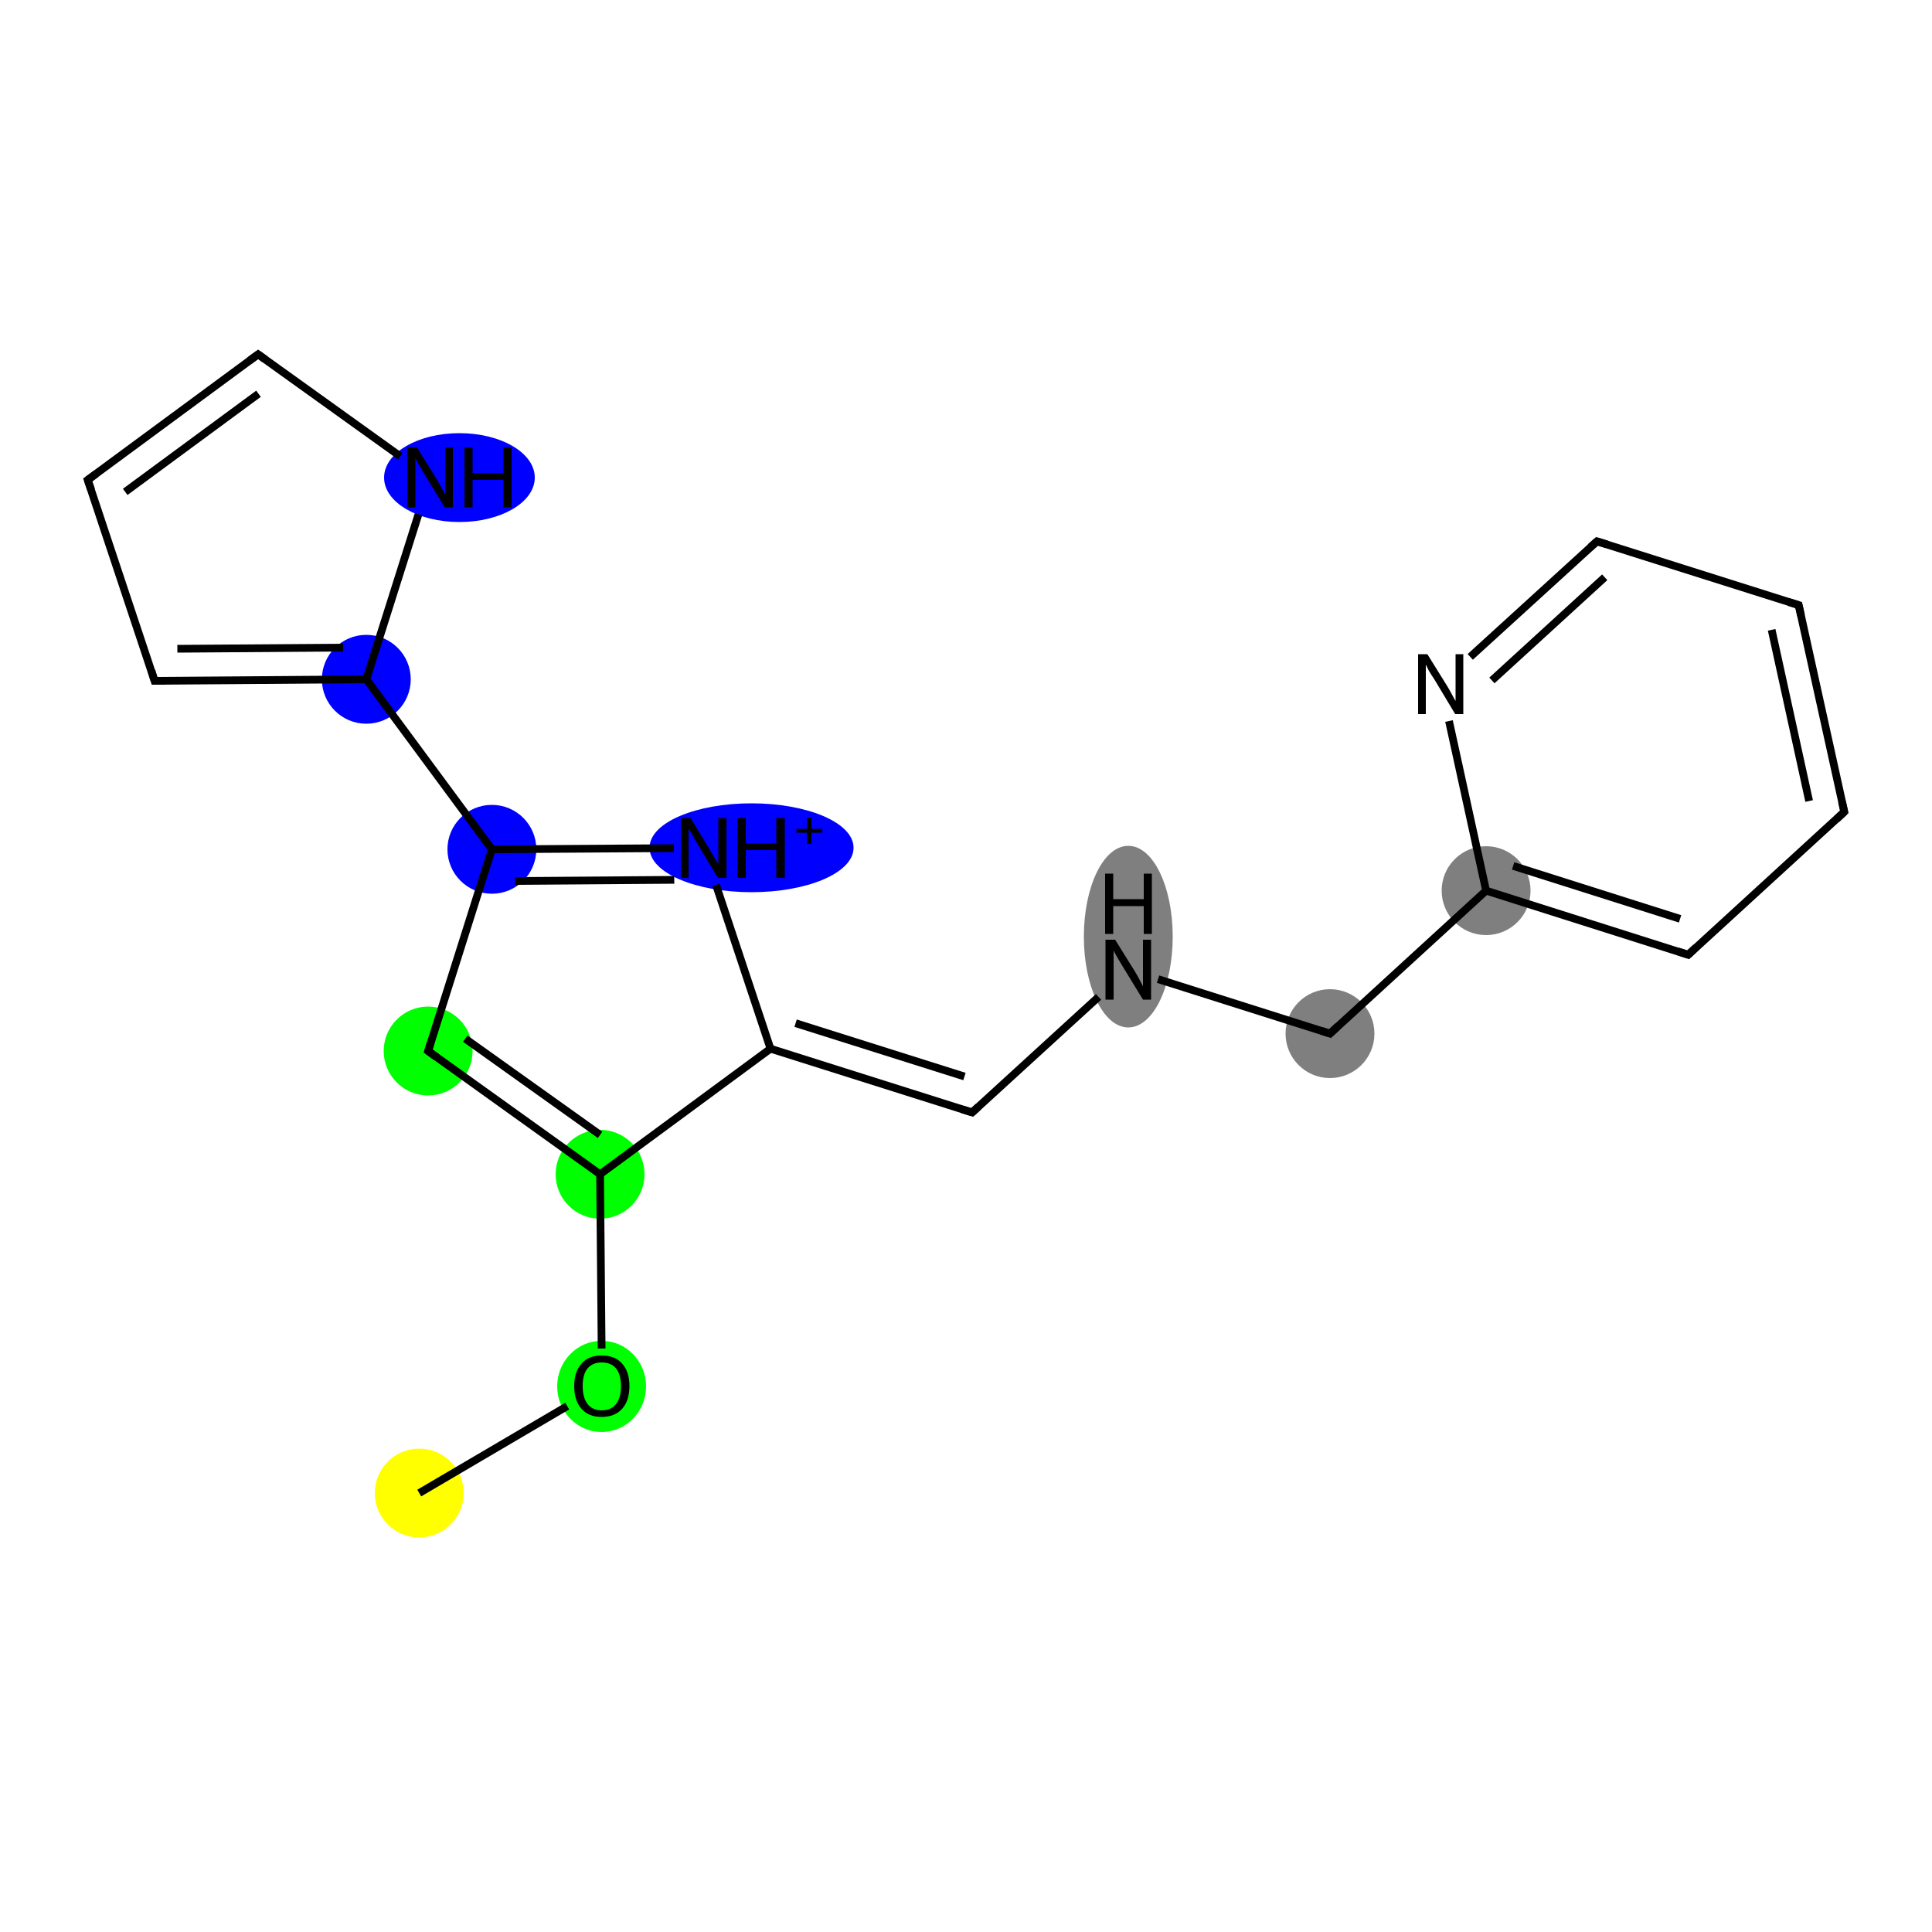 <?xml version='1.0' encoding='iso-8859-1'?>
<svg version='1.1' baseProfile='full'
              xmlns='http://www.w3.org/2000/svg'
                      xmlns:rdkit='http://www.rdkit.org/xml'
                      xmlns:xlink='http://www.w3.org/1999/xlink'
                  xml:space='preserve'
width='500px' height='500px' viewBox='0 0 500 500'>
<!-- END OF HEADER -->
<rect style='opacity:1.0;fill:#FFFFFF;stroke:none' width='500.0' height='500.0' x='0.0' y='0.0'> </rect>
<ellipse cx='108.5' cy='386.4' rx='11.0' ry='11.0' class='atom-0'  style='fill:#FFFF00;fill-rule:evenodd;stroke:#FFFF00;stroke-width:1.0px;stroke-linecap:butt;stroke-linejoin:miter;stroke-opacity:1' />
<ellipse cx='155.7' cy='358.8' rx='11.0' ry='11.3' class='atom-1'  style='fill:#00FF00;fill-rule:evenodd;stroke:#00FF00;stroke-width:1.0px;stroke-linecap:butt;stroke-linejoin:miter;stroke-opacity:1' />
<ellipse cx='155.3' cy='303.9' rx='11.0' ry='11.0' class='atom-2'  style='fill:#00FF00;fill-rule:evenodd;stroke:#00FF00;stroke-width:1.0px;stroke-linecap:butt;stroke-linejoin:miter;stroke-opacity:1' />
<ellipse cx='110.8' cy='272.0' rx='11.0' ry='11.0' class='atom-3'  style='fill:#00FF00;fill-rule:evenodd;stroke:#00FF00;stroke-width:1.0px;stroke-linecap:butt;stroke-linejoin:miter;stroke-opacity:1' />
<ellipse cx='127.3' cy='219.8' rx='11.0' ry='11.0' class='atom-4'  style='fill:#0000FF;fill-rule:evenodd;stroke:#0000FF;stroke-width:1.0px;stroke-linecap:butt;stroke-linejoin:miter;stroke-opacity:1' />
<ellipse cx='94.8' cy='175.8' rx='11.0' ry='11.0' class='atom-5'  style='fill:#0000FF;fill-rule:evenodd;stroke:#0000FF;stroke-width:1.0px;stroke-linecap:butt;stroke-linejoin:miter;stroke-opacity:1' />
<ellipse cx='118.9' cy='123.6' rx='19.0' ry='11.0' class='atom-9'  style='fill:#0000FF;fill-rule:evenodd;stroke:#0000FF;stroke-width:1.0px;stroke-linecap:butt;stroke-linejoin:miter;stroke-opacity:1' />
<ellipse cx='194.5' cy='219.4' rx='25.9' ry='11.0' class='atom-10'  style='fill:#0000FF;fill-rule:evenodd;stroke:#0000FF;stroke-width:1.0px;stroke-linecap:butt;stroke-linejoin:miter;stroke-opacity:1' />
<ellipse cx='292.0' cy='242.4' rx='11.0' ry='23.0' class='atom-13'  style='fill:#7F7F7F;fill-rule:evenodd;stroke:#7F7F7F;stroke-width:1.0px;stroke-linecap:butt;stroke-linejoin:miter;stroke-opacity:1' />
<ellipse cx='344.2' cy='267.5' rx='11.0' ry='11.0' class='atom-14'  style='fill:#7F7F7F;fill-rule:evenodd;stroke:#7F7F7F;stroke-width:1.0px;stroke-linecap:butt;stroke-linejoin:miter;stroke-opacity:1' />
<ellipse cx='384.6' cy='230.5' rx='11.0' ry='11.0' class='atom-15'  style='fill:#7F7F7F;fill-rule:evenodd;stroke:#7F7F7F;stroke-width:1.0px;stroke-linecap:butt;stroke-linejoin:miter;stroke-opacity:1' />
<path class='bond-0 atom-0 atom-1' d='M 108.5,386.4 L 146.8,363.9' style='fill:none;fill-rule:evenodd;stroke:#000000;stroke-width:2.0px;stroke-linecap:butt;stroke-linejoin:miter;stroke-opacity:1' />
<path class='bond-1 atom-1 atom-2' d='M 155.7,349.0 L 155.3,303.9' style='fill:none;fill-rule:evenodd;stroke:#000000;stroke-width:2.0px;stroke-linecap:butt;stroke-linejoin:miter;stroke-opacity:1' />
<path class='bond-2 atom-2 atom-3' d='M 155.3,303.9 L 110.8,272.0' style='fill:none;fill-rule:evenodd;stroke:#000000;stroke-width:2.0px;stroke-linecap:butt;stroke-linejoin:miter;stroke-opacity:1' />
<path class='bond-2 atom-2 atom-3' d='M 155.3,293.7 L 120.4,268.8' style='fill:none;fill-rule:evenodd;stroke:#000000;stroke-width:2.0px;stroke-linecap:butt;stroke-linejoin:miter;stroke-opacity:1' />
<path class='bond-3 atom-3 atom-4' d='M 110.8,272.0 L 127.3,219.8' style='fill:none;fill-rule:evenodd;stroke:#000000;stroke-width:2.0px;stroke-linecap:butt;stroke-linejoin:miter;stroke-opacity:1' />
<path class='bond-4 atom-4 atom-5' d='M 127.3,219.8 L 94.8,175.8' style='fill:none;fill-rule:evenodd;stroke:#000000;stroke-width:2.0px;stroke-linecap:butt;stroke-linejoin:miter;stroke-opacity:1' />
<path class='bond-5 atom-5 atom-6' d='M 94.8,175.8 L 40.0,176.2' style='fill:none;fill-rule:evenodd;stroke:#000000;stroke-width:2.0px;stroke-linecap:butt;stroke-linejoin:miter;stroke-opacity:1' />
<path class='bond-5 atom-5 atom-6' d='M 88.8,167.6 L 45.9,167.9' style='fill:none;fill-rule:evenodd;stroke:#000000;stroke-width:2.0px;stroke-linecap:butt;stroke-linejoin:miter;stroke-opacity:1' />
<path class='bond-6 atom-6 atom-7' d='M 40.0,176.2 L 22.7,124.2' style='fill:none;fill-rule:evenodd;stroke:#000000;stroke-width:2.0px;stroke-linecap:butt;stroke-linejoin:miter;stroke-opacity:1' />
<path class='bond-7 atom-7 atom-8' d='M 22.7,124.2 L 66.8,91.7' style='fill:none;fill-rule:evenodd;stroke:#000000;stroke-width:2.0px;stroke-linecap:butt;stroke-linejoin:miter;stroke-opacity:1' />
<path class='bond-7 atom-7 atom-8' d='M 32.4,127.3 L 66.9,101.9' style='fill:none;fill-rule:evenodd;stroke:#000000;stroke-width:2.0px;stroke-linecap:butt;stroke-linejoin:miter;stroke-opacity:1' />
<path class='bond-8 atom-8 atom-9' d='M 66.8,91.7 L 103.6,118.1' style='fill:none;fill-rule:evenodd;stroke:#000000;stroke-width:2.0px;stroke-linecap:butt;stroke-linejoin:miter;stroke-opacity:1' />
<path class='bond-9 atom-4 atom-10' d='M 127.3,219.8 L 174.4,219.5' style='fill:none;fill-rule:evenodd;stroke:#000000;stroke-width:2.0px;stroke-linecap:butt;stroke-linejoin:miter;stroke-opacity:1' />
<path class='bond-9 atom-4 atom-10' d='M 133.3,228.0 L 174.5,227.7' style='fill:none;fill-rule:evenodd;stroke:#000000;stroke-width:2.0px;stroke-linecap:butt;stroke-linejoin:miter;stroke-opacity:1' />
<path class='bond-10 atom-10 atom-11' d='M 185.3,229.0 L 199.4,271.4' style='fill:none;fill-rule:evenodd;stroke:#000000;stroke-width:2.0px;stroke-linecap:butt;stroke-linejoin:miter;stroke-opacity:1' />
<path class='bond-11 atom-11 atom-12' d='M 199.4,271.4 L 251.6,287.9' style='fill:none;fill-rule:evenodd;stroke:#000000;stroke-width:2.0px;stroke-linecap:butt;stroke-linejoin:miter;stroke-opacity:1' />
<path class='bond-11 atom-11 atom-12' d='M 205.9,264.8 L 249.6,278.6' style='fill:none;fill-rule:evenodd;stroke:#000000;stroke-width:2.0px;stroke-linecap:butt;stroke-linejoin:miter;stroke-opacity:1' />
<path class='bond-12 atom-12 atom-13' d='M 251.6,287.9 L 284.3,258.0' style='fill:none;fill-rule:evenodd;stroke:#000000;stroke-width:2.0px;stroke-linecap:butt;stroke-linejoin:miter;stroke-opacity:1' />
<path class='bond-13 atom-13 atom-14' d='M 299.7,253.4 L 344.2,267.5' style='fill:none;fill-rule:evenodd;stroke:#000000;stroke-width:2.0px;stroke-linecap:butt;stroke-linejoin:miter;stroke-opacity:1' />
<path class='bond-14 atom-14 atom-15' d='M 344.2,267.5 L 384.6,230.5' style='fill:none;fill-rule:evenodd;stroke:#000000;stroke-width:2.0px;stroke-linecap:butt;stroke-linejoin:miter;stroke-opacity:1' />
<path class='bond-15 atom-15 atom-16' d='M 384.6,230.5 L 436.9,247.1' style='fill:none;fill-rule:evenodd;stroke:#000000;stroke-width:2.0px;stroke-linecap:butt;stroke-linejoin:miter;stroke-opacity:1' />
<path class='bond-15 atom-15 atom-16' d='M 391.6,224.1 L 434.8,237.8' style='fill:none;fill-rule:evenodd;stroke:#000000;stroke-width:2.0px;stroke-linecap:butt;stroke-linejoin:miter;stroke-opacity:1' />
<path class='bond-16 atom-16 atom-17' d='M 436.9,247.1 L 477.3,210.1' style='fill:none;fill-rule:evenodd;stroke:#000000;stroke-width:2.0px;stroke-linecap:butt;stroke-linejoin:miter;stroke-opacity:1' />
<path class='bond-17 atom-17 atom-18' d='M 477.3,210.1 L 465.5,156.6' style='fill:none;fill-rule:evenodd;stroke:#000000;stroke-width:2.0px;stroke-linecap:butt;stroke-linejoin:miter;stroke-opacity:1' />
<path class='bond-17 atom-17 atom-18' d='M 468.2,207.3 L 458.5,163.0' style='fill:none;fill-rule:evenodd;stroke:#000000;stroke-width:2.0px;stroke-linecap:butt;stroke-linejoin:miter;stroke-opacity:1' />
<path class='bond-18 atom-18 atom-19' d='M 465.5,156.6 L 413.3,140.1' style='fill:none;fill-rule:evenodd;stroke:#000000;stroke-width:2.0px;stroke-linecap:butt;stroke-linejoin:miter;stroke-opacity:1' />
<path class='bond-19 atom-19 atom-20' d='M 413.3,140.1 L 380.5,170.0' style='fill:none;fill-rule:evenodd;stroke:#000000;stroke-width:2.0px;stroke-linecap:butt;stroke-linejoin:miter;stroke-opacity:1' />
<path class='bond-19 atom-19 atom-20' d='M 415.3,149.4 L 386.1,176.1' style='fill:none;fill-rule:evenodd;stroke:#000000;stroke-width:2.0px;stroke-linecap:butt;stroke-linejoin:miter;stroke-opacity:1' />
<path class='bond-20 atom-11 atom-2' d='M 199.4,271.4 L 155.3,303.9' style='fill:none;fill-rule:evenodd;stroke:#000000;stroke-width:2.0px;stroke-linecap:butt;stroke-linejoin:miter;stroke-opacity:1' />
<path class='bond-21 atom-20 atom-15' d='M 375.0,186.6 L 384.6,230.5' style='fill:none;fill-rule:evenodd;stroke:#000000;stroke-width:2.0px;stroke-linecap:butt;stroke-linejoin:miter;stroke-opacity:1' />
<path class='bond-22 atom-9 atom-5' d='M 108.3,133.1 L 94.8,175.8' style='fill:none;fill-rule:evenodd;stroke:#000000;stroke-width:2.0px;stroke-linecap:butt;stroke-linejoin:miter;stroke-opacity:1' />
<path d='M 113.0,273.6 L 110.8,272.0 L 111.6,269.4' style='fill:none;stroke:#000000;stroke-width:2.0px;stroke-linecap:butt;stroke-linejoin:miter;stroke-opacity:1;' />
<path d='M 42.8,176.2 L 40.0,176.2 L 39.2,173.6' style='fill:none;stroke:#000000;stroke-width:2.0px;stroke-linecap:butt;stroke-linejoin:miter;stroke-opacity:1;' />
<path d='M 23.6,126.8 L 22.7,124.2 L 24.9,122.6' style='fill:none;stroke:#000000;stroke-width:2.0px;stroke-linecap:butt;stroke-linejoin:miter;stroke-opacity:1;' />
<path d='M 64.6,93.3 L 66.8,91.7 L 68.6,93.0' style='fill:none;stroke:#000000;stroke-width:2.0px;stroke-linecap:butt;stroke-linejoin:miter;stroke-opacity:1;' />
<path d='M 249.0,287.1 L 251.6,287.9 L 253.2,286.4' style='fill:none;stroke:#000000;stroke-width:2.0px;stroke-linecap:butt;stroke-linejoin:miter;stroke-opacity:1;' />
<path d='M 342.0,266.8 L 344.2,267.5 L 346.2,265.6' style='fill:none;stroke:#000000;stroke-width:2.0px;stroke-linecap:butt;stroke-linejoin:miter;stroke-opacity:1;' />
<path d='M 434.2,246.2 L 436.9,247.1 L 438.9,245.2' style='fill:none;stroke:#000000;stroke-width:2.0px;stroke-linecap:butt;stroke-linejoin:miter;stroke-opacity:1;' />
<path d='M 475.3,212.0 L 477.3,210.1 L 476.7,207.5' style='fill:none;stroke:#000000;stroke-width:2.0px;stroke-linecap:butt;stroke-linejoin:miter;stroke-opacity:1;' />
<path d='M 466.1,159.3 L 465.5,156.6 L 462.9,155.8' style='fill:none;stroke:#000000;stroke-width:2.0px;stroke-linecap:butt;stroke-linejoin:miter;stroke-opacity:1;' />
<path d='M 415.9,140.9 L 413.3,140.1 L 411.6,141.6' style='fill:none;stroke:#000000;stroke-width:2.0px;stroke-linecap:butt;stroke-linejoin:miter;stroke-opacity:1;' />
<path class='atom-1' d='M 148.6 358.7
Q 148.6 355.0, 150.5 352.9
Q 152.3 350.8, 155.7 350.8
Q 159.2 350.8, 161.0 352.9
Q 162.9 355.0, 162.9 358.7
Q 162.9 362.5, 161.0 364.6
Q 159.1 366.7, 155.7 366.7
Q 152.3 366.7, 150.5 364.6
Q 148.6 362.5, 148.6 358.7
M 155.7 365.0
Q 158.1 365.0, 159.4 363.4
Q 160.7 361.8, 160.7 358.7
Q 160.7 355.7, 159.4 354.1
Q 158.1 352.6, 155.7 352.6
Q 153.4 352.6, 152.1 354.1
Q 150.8 355.6, 150.8 358.7
Q 150.8 361.8, 152.1 363.4
Q 153.4 365.0, 155.7 365.0
' fill='#000000'/>
<path class='atom-9' d='M 107.9 115.8
L 113.0 124.0
Q 113.5 124.8, 114.3 126.3
Q 115.1 127.8, 115.2 127.9
L 115.2 115.8
L 117.2 115.8
L 117.2 131.3
L 115.1 131.3
L 109.6 122.3
Q 109.0 121.3, 108.3 120.1
Q 107.7 118.9, 107.5 118.5
L 107.5 131.3
L 105.4 131.3
L 105.4 115.8
L 107.9 115.8
' fill='#000000'/>
<path class='atom-9' d='M 120.2 115.8
L 122.3 115.8
L 122.3 122.4
L 130.3 122.4
L 130.3 115.8
L 132.4 115.8
L 132.4 131.3
L 130.3 131.3
L 130.3 124.2
L 122.3 124.2
L 122.3 131.3
L 120.2 131.3
L 120.2 115.8
' fill='#000000'/>
<path class='atom-10' d='M 178.7 211.7
L 183.7 219.9
Q 184.2 220.7, 185.0 222.2
Q 185.9 223.6, 185.9 223.7
L 185.9 211.7
L 188.0 211.7
L 188.0 227.2
L 185.8 227.2
L 180.4 218.2
Q 179.7 217.1, 179.1 215.9
Q 178.4 214.7, 178.2 214.4
L 178.2 227.2
L 176.2 227.2
L 176.2 211.7
L 178.7 211.7
' fill='#000000'/>
<path class='atom-10' d='M 190.9 211.7
L 193.0 211.7
L 193.0 218.3
L 200.9 218.3
L 200.9 211.7
L 203.1 211.7
L 203.1 227.2
L 200.9 227.2
L 200.9 220.0
L 193.0 220.0
L 193.0 227.2
L 190.9 227.2
L 190.9 211.7
' fill='#000000'/>
<path class='atom-10' d='M 206.1 214.5
L 208.8 214.5
L 208.8 211.6
L 210.0 211.6
L 210.0 214.5
L 212.8 214.5
L 212.8 215.5
L 210.0 215.5
L 210.0 218.4
L 208.8 218.4
L 208.8 215.5
L 206.1 215.5
L 206.1 214.5
' fill='#000000'/>
<path class='atom-13' d='M 288.6 243.2
L 293.7 251.4
Q 294.2 252.2, 295.0 253.7
Q 295.8 255.2, 295.8 255.3
L 295.8 243.2
L 297.9 243.2
L 297.9 258.7
L 295.8 258.7
L 290.3 249.7
Q 289.7 248.7, 289.0 247.5
Q 288.3 246.3, 288.2 245.9
L 288.2 258.7
L 286.1 258.7
L 286.1 243.2
L 288.6 243.2
' fill='#000000'/>
<path class='atom-13' d='M 286.0 226.1
L 288.1 226.1
L 288.1 232.7
L 296.0 232.7
L 296.0 226.1
L 298.1 226.1
L 298.1 241.7
L 296.0 241.7
L 296.0 234.5
L 288.1 234.5
L 288.1 241.7
L 286.0 241.7
L 286.0 226.1
' fill='#000000'/>
<path class='atom-20' d='M 369.4 169.3
L 374.5 177.5
Q 375.0 178.3, 375.8 179.8
Q 376.6 181.3, 376.7 181.4
L 376.7 169.3
L 378.7 169.3
L 378.7 184.8
L 376.6 184.8
L 371.2 175.8
Q 370.5 174.8, 369.8 173.6
Q 369.2 172.4, 369.0 172.0
L 369.0 184.8
L 367.0 184.8
L 367.0 169.3
L 369.4 169.3
' fill='#000000'/>
</svg>
